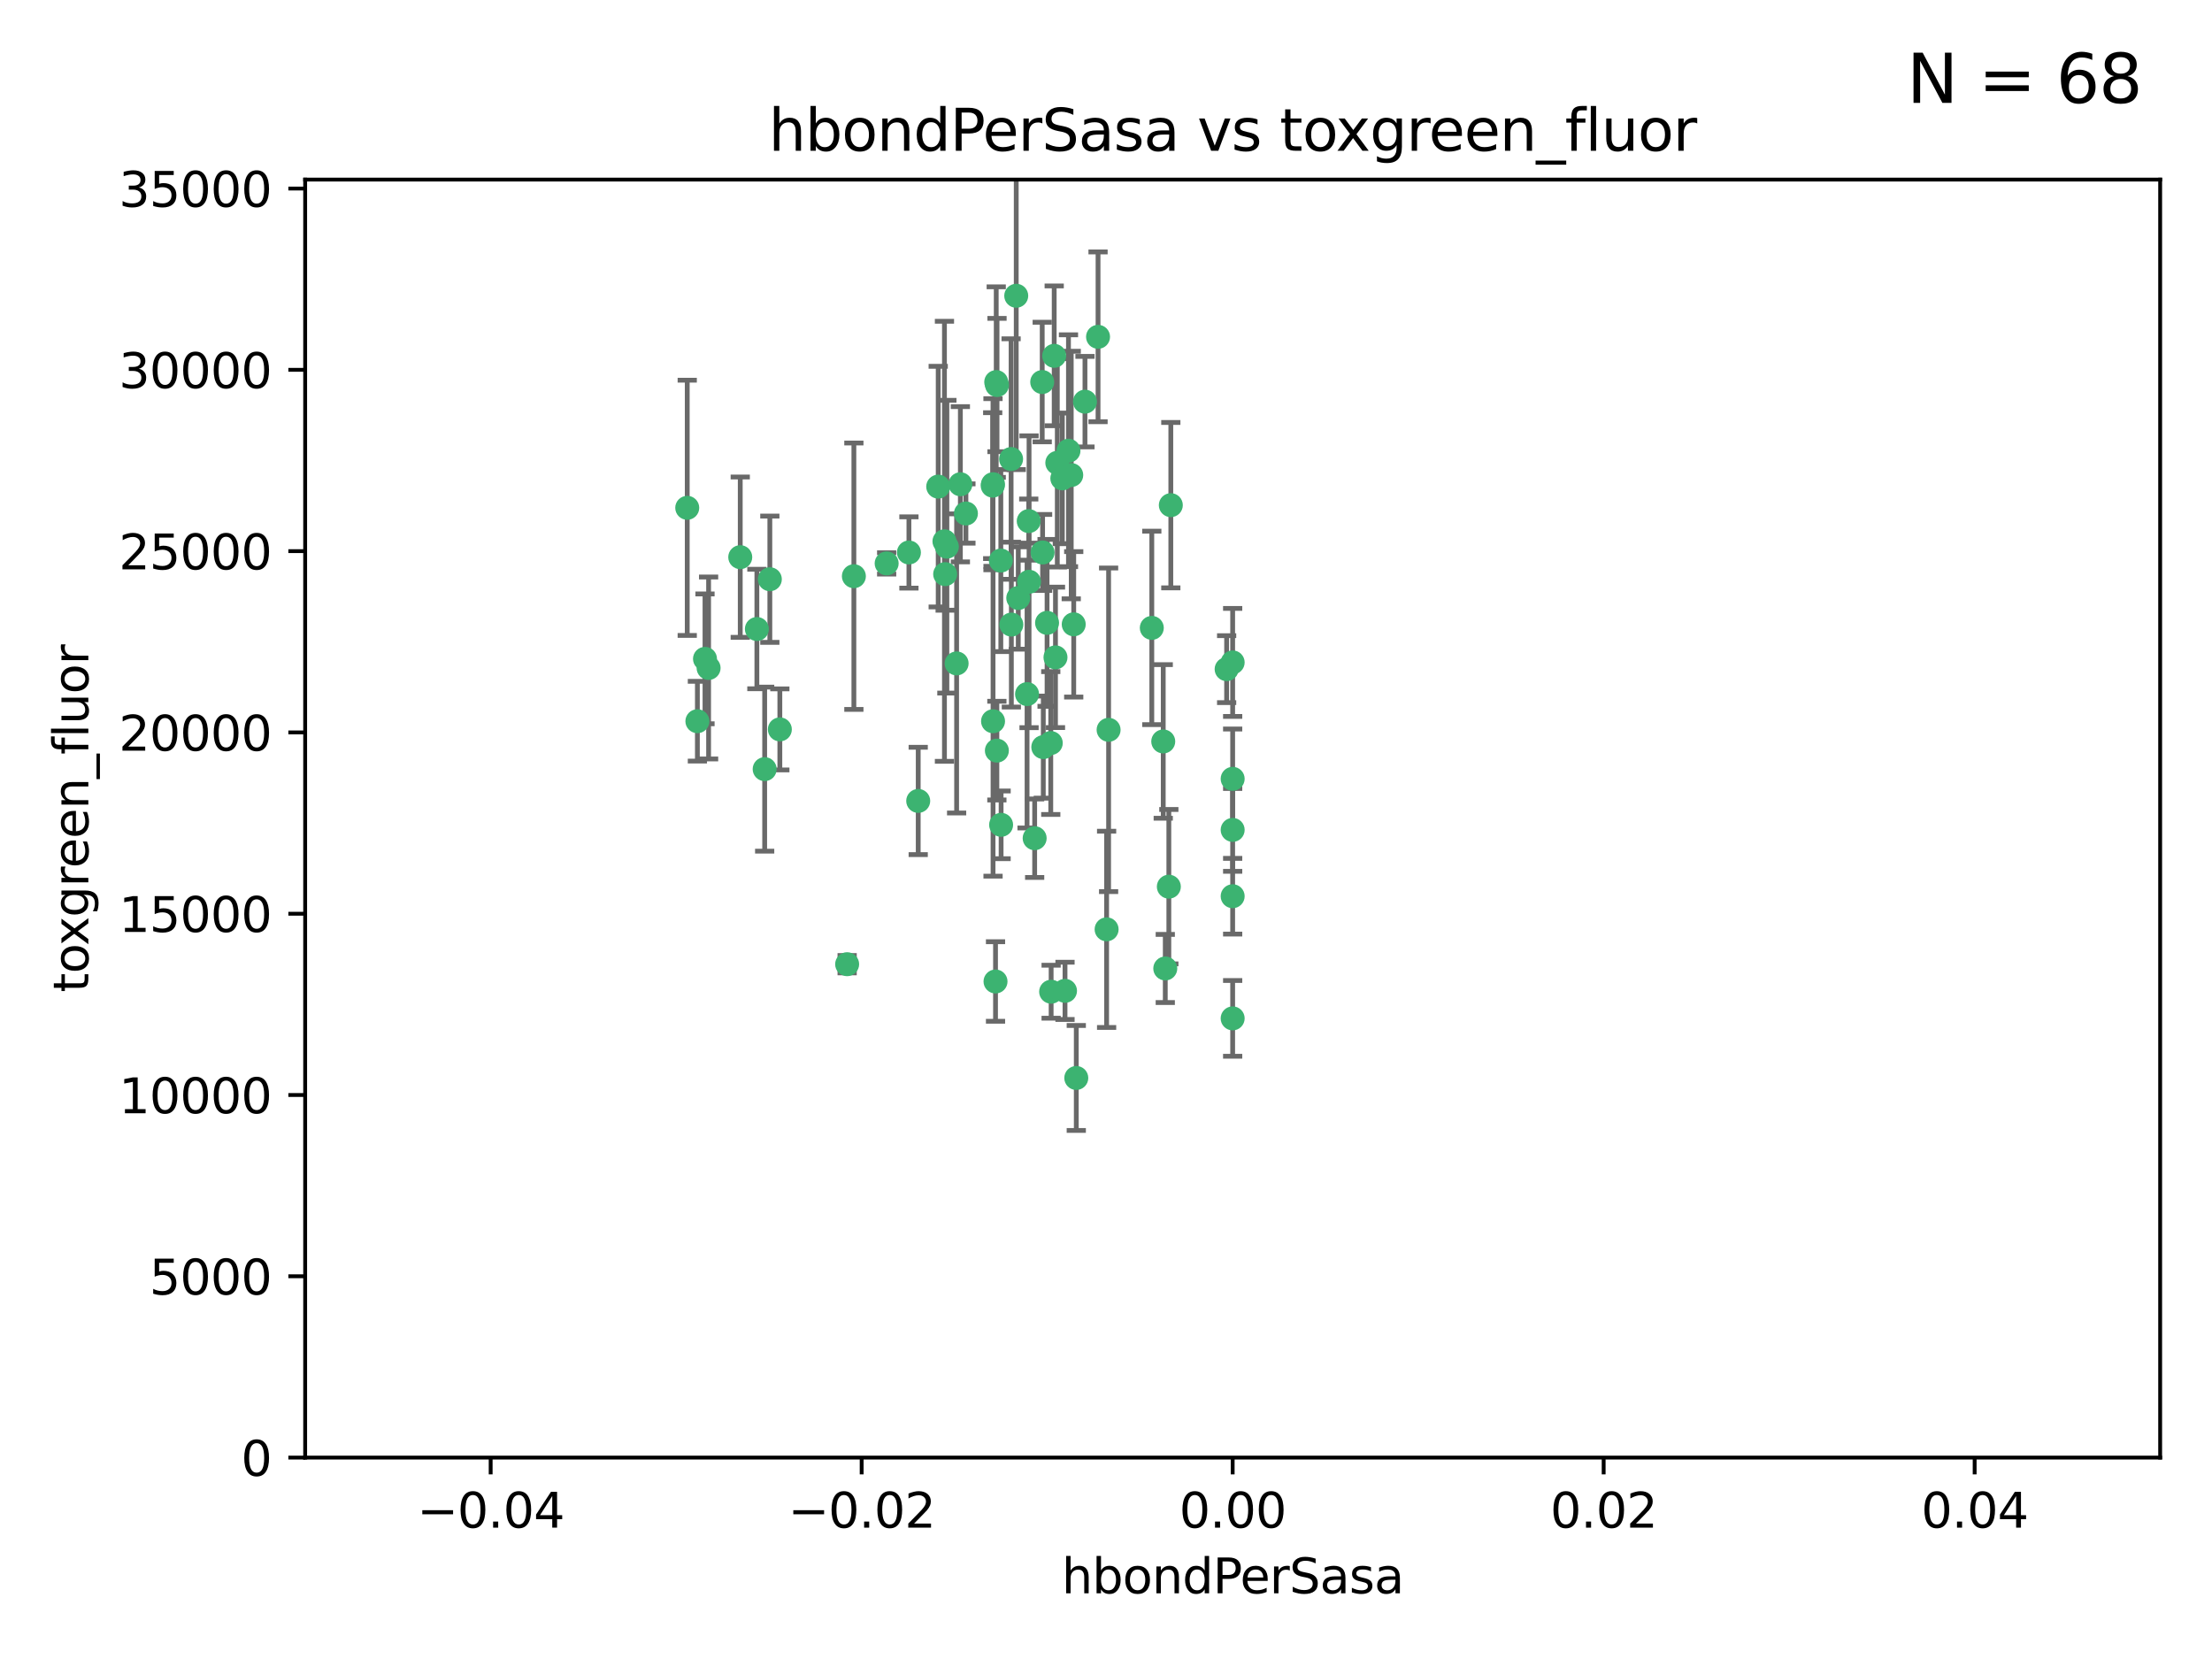 <?xml version="1.0" encoding="utf-8" standalone="no"?>
<!DOCTYPE svg PUBLIC "-//W3C//DTD SVG 1.1//EN"
  "http://www.w3.org/Graphics/SVG/1.1/DTD/svg11.dtd">
<svg xmlns:xlink="http://www.w3.org/1999/xlink" width="460.8pt" height="345.6pt" viewBox="0 0 460.8 345.6" xmlns="http://www.w3.org/2000/svg" version="1.1">
 <defs>
  <style type="text/css">*{stroke-linejoin: round; stroke-linecap: butt}</style>
 </defs>
 <g id="figure_1">
  <g id="patch_1">
   <path d="M 0 345.6 
L 460.8 345.6 
L 460.8 0 
L 0 0 
z
" style="fill: #ffffff"/>
  </g>
  <g id="axes_1">
   <g id="patch_2">
    <path d="M 63.571 303.64 
L 450 303.64 
L 450 37.411 
L 63.571 37.411 
z
" style="fill: #ffffff"/>
   </g>
   <g id="PathCollection_1">
    <defs>
     <path id="md870a852f2" d="M 0 1.118 
C 0.297 1.118 0.581 1 0.791 0.791 
C 1 0.581 1.118 0.297 1.118 0 
C 1.118 -0.297 1 -0.581 0.791 -0.791 
C 0.581 -1 0.297 -1.118 0 -1.118 
C -0.297 -1.118 -0.581 -1 -0.791 -0.791 
C -1 -0.581 -1.118 -0.297 -1.118 0 
C -1.118 0.297 -1 0.581 -0.791 0.791 
C -0.581 1 -0.297 1.118 0 1.118 
z
" style="stroke: #3cb371"/>
    </defs>
    <g clip-path="url(#p9fae9b2ac9)">
     <use xlink:href="#md870a852f2" x="207.532" y="79.593" style="fill: #3cb371; stroke: #3cb371"/>
     <use xlink:href="#md870a852f2" x="206.859" y="100.872" style="fill: #3cb371; stroke: #3cb371"/>
     <use xlink:href="#md870a852f2" x="218.97" y="206.592" style="fill: #3cb371; stroke: #3cb371"/>
     <use xlink:href="#md870a852f2" x="217.192" y="115.09" style="fill: #3cb371; stroke: #3cb371"/>
     <use xlink:href="#md870a852f2" x="159.294" y="160.224" style="fill: #3cb371; stroke: #3cb371"/>
     <use xlink:href="#md870a852f2" x="207.667" y="156.366" style="fill: #3cb371; stroke: #3cb371"/>
     <use xlink:href="#md870a852f2" x="207.697" y="80.209" style="fill: #3cb371; stroke: #3cb371"/>
     <use xlink:href="#md870a852f2" x="208.49" y="116.772" style="fill: #3cb371; stroke: #3cb371"/>
     <use xlink:href="#md870a852f2" x="189.345" y="115.091" style="fill: #3cb371; stroke: #3cb371"/>
     <use xlink:href="#md870a852f2" x="160.371" y="120.662" style="fill: #3cb371; stroke: #3cb371"/>
     <use xlink:href="#md870a852f2" x="162.456" y="151.945" style="fill: #3cb371; stroke: #3cb371"/>
     <use xlink:href="#md870a852f2" x="226.019" y="83.673" style="fill: #3cb371; stroke: #3cb371"/>
     <use xlink:href="#md870a852f2" x="200.062" y="100.88" style="fill: #3cb371; stroke: #3cb371"/>
     <use xlink:href="#md870a852f2" x="218.894" y="154.79" style="fill: #3cb371; stroke: #3cb371"/>
     <use xlink:href="#md870a852f2" x="195.447" y="101.372" style="fill: #3cb371; stroke: #3cb371"/>
     <use xlink:href="#md870a852f2" x="154.207" y="116.067" style="fill: #3cb371; stroke: #3cb371"/>
     <use xlink:href="#md870a852f2" x="196.747" y="112.761" style="fill: #3cb371; stroke: #3cb371"/>
     <use xlink:href="#md870a852f2" x="213.955" y="144.591" style="fill: #3cb371; stroke: #3cb371"/>
     <use xlink:href="#md870a852f2" x="219.609" y="74.129" style="fill: #3cb371; stroke: #3cb371"/>
     <use xlink:href="#md870a852f2" x="206.795" y="101.166" style="fill: #3cb371; stroke: #3cb371"/>
     <use xlink:href="#md870a852f2" x="214.371" y="121.191" style="fill: #3cb371; stroke: #3cb371"/>
     <use xlink:href="#md870a852f2" x="221.303" y="99.654" style="fill: #3cb371; stroke: #3cb371"/>
     <use xlink:href="#md870a852f2" x="211.7" y="61.614" style="fill: #3cb371; stroke: #3cb371"/>
     <use xlink:href="#md870a852f2" x="143.164" y="105.788" style="fill: #3cb371; stroke: #3cb371"/>
     <use xlink:href="#md870a852f2" x="220.256" y="96.415" style="fill: #3cb371; stroke: #3cb371"/>
     <use xlink:href="#md870a852f2" x="196.894" y="119.604" style="fill: #3cb371; stroke: #3cb371"/>
     <use xlink:href="#md870a852f2" x="157.671" y="131.033" style="fill: #3cb371; stroke: #3cb371"/>
     <use xlink:href="#md870a852f2" x="199.281" y="138.203" style="fill: #3cb371; stroke: #3cb371"/>
     <use xlink:href="#md870a852f2" x="228.743" y="70.169" style="fill: #3cb371; stroke: #3cb371"/>
     <use xlink:href="#md870a852f2" x="184.706" y="117.366" style="fill: #3cb371; stroke: #3cb371"/>
     <use xlink:href="#md870a852f2" x="210.683" y="130.114" style="fill: #3cb371; stroke: #3cb371"/>
     <use xlink:href="#md870a852f2" x="197.252" y="113.883" style="fill: #3cb371; stroke: #3cb371"/>
     <use xlink:href="#md870a852f2" x="210.63" y="95.624" style="fill: #3cb371; stroke: #3cb371"/>
     <use xlink:href="#md870a852f2" x="215.538" y="174.616" style="fill: #3cb371; stroke: #3cb371"/>
     <use xlink:href="#md870a852f2" x="177.878" y="120.034" style="fill: #3cb371; stroke: #3cb371"/>
     <use xlink:href="#md870a852f2" x="201.218" y="106.972" style="fill: #3cb371; stroke: #3cb371"/>
     <use xlink:href="#md870a852f2" x="219.876" y="136.942" style="fill: #3cb371; stroke: #3cb371"/>
     <use xlink:href="#md870a852f2" x="207.385" y="204.462" style="fill: #3cb371; stroke: #3cb371"/>
     <use xlink:href="#md870a852f2" x="217.112" y="79.585" style="fill: #3cb371; stroke: #3cb371"/>
     <use xlink:href="#md870a852f2" x="221.861" y="206.41" style="fill: #3cb371; stroke: #3cb371"/>
     <use xlink:href="#md870a852f2" x="222.583" y="93.895" style="fill: #3cb371; stroke: #3cb371"/>
     <use xlink:href="#md870a852f2" x="212.125" y="124.576" style="fill: #3cb371; stroke: #3cb371"/>
     <use xlink:href="#md870a852f2" x="223.158" y="98.96" style="fill: #3cb371; stroke: #3cb371"/>
     <use xlink:href="#md870a852f2" x="223.676" y="130.059" style="fill: #3cb371; stroke: #3cb371"/>
     <use xlink:href="#md870a852f2" x="214.306" y="108.552" style="fill: #3cb371; stroke: #3cb371"/>
     <use xlink:href="#md870a852f2" x="224.209" y="224.561" style="fill: #3cb371; stroke: #3cb371"/>
     <use xlink:href="#md870a852f2" x="217.337" y="155.635" style="fill: #3cb371; stroke: #3cb371"/>
     <use xlink:href="#md870a852f2" x="147.614" y="139.15" style="fill: #3cb371; stroke: #3cb371"/>
     <use xlink:href="#md870a852f2" x="191.281" y="166.847" style="fill: #3cb371; stroke: #3cb371"/>
     <use xlink:href="#md870a852f2" x="255.529" y="139.395" style="fill: #3cb371; stroke: #3cb371"/>
     <use xlink:href="#md870a852f2" x="230.527" y="193.597" style="fill: #3cb371; stroke: #3cb371"/>
     <use xlink:href="#md870a852f2" x="145.279" y="150.242" style="fill: #3cb371; stroke: #3cb371"/>
     <use xlink:href="#md870a852f2" x="146.863" y="137.251" style="fill: #3cb371; stroke: #3cb371"/>
     <use xlink:href="#md870a852f2" x="208.549" y="171.827" style="fill: #3cb371; stroke: #3cb371"/>
     <use xlink:href="#md870a852f2" x="206.869" y="150.246" style="fill: #3cb371; stroke: #3cb371"/>
     <use xlink:href="#md870a852f2" x="176.475" y="200.861" style="fill: #3cb371; stroke: #3cb371"/>
     <use xlink:href="#md870a852f2" x="243.491" y="184.712" style="fill: #3cb371; stroke: #3cb371"/>
     <use xlink:href="#md870a852f2" x="239.941" y="130.801" style="fill: #3cb371; stroke: #3cb371"/>
     <use xlink:href="#md870a852f2" x="230.942" y="152.035" style="fill: #3cb371; stroke: #3cb371"/>
     <use xlink:href="#md870a852f2" x="256.786" y="137.993" style="fill: #3cb371; stroke: #3cb371"/>
     <use xlink:href="#md870a852f2" x="256.786" y="212.147" style="fill: #3cb371; stroke: #3cb371"/>
     <use xlink:href="#md870a852f2" x="242.748" y="201.75" style="fill: #3cb371; stroke: #3cb371"/>
     <use xlink:href="#md870a852f2" x="256.786" y="186.7" style="fill: #3cb371; stroke: #3cb371"/>
     <use xlink:href="#md870a852f2" x="256.786" y="172.883" style="fill: #3cb371; stroke: #3cb371"/>
     <use xlink:href="#md870a852f2" x="218.124" y="129.752" style="fill: #3cb371; stroke: #3cb371"/>
     <use xlink:href="#md870a852f2" x="242.325" y="154.457" style="fill: #3cb371; stroke: #3cb371"/>
     <use xlink:href="#md870a852f2" x="243.903" y="105.234" style="fill: #3cb371; stroke: #3cb371"/>
     <use xlink:href="#md870a852f2" x="256.786" y="162.243" style="fill: #3cb371; stroke: #3cb371"/>
    </g>
   </g>
   <g id="matplotlib.axis_1">
    <g id="xtick_1">
     <g id="line2d_1">
      <defs>
       <path id="m38fc7ece41" d="M 0 0 
L 0 3.5 
" style="stroke: #000000; stroke-width: 0.8"/>
      </defs>
      <g>
       <use xlink:href="#m38fc7ece41" x="102.214" y="303.64" style="stroke: #000000; stroke-width: 0.8"/>
      </g>
     </g>
     <g id="text_1">
      <!-- −0.04 -->
      <g transform="translate(86.891 318.238)scale(0.1 -0.1)">
       <defs>
        <path id="DejaVuSans-2212" d="M 678 2272 
L 4684 2272 
L 4684 1741 
L 678 1741 
L 678 2272 
z
" transform="scale(0.016)"/>
        <path id="DejaVuSans-30" d="M 2034 4250 
Q 1547 4250 1301 3770 
Q 1056 3291 1056 2328 
Q 1056 1369 1301 889 
Q 1547 409 2034 409 
Q 2525 409 2770 889 
Q 3016 1369 3016 2328 
Q 3016 3291 2770 3770 
Q 2525 4250 2034 4250 
z
M 2034 4750 
Q 2819 4750 3233 4129 
Q 3647 3509 3647 2328 
Q 3647 1150 3233 529 
Q 2819 -91 2034 -91 
Q 1250 -91 836 529 
Q 422 1150 422 2328 
Q 422 3509 836 4129 
Q 1250 4750 2034 4750 
z
" transform="scale(0.016)"/>
        <path id="DejaVuSans-2e" d="M 684 794 
L 1344 794 
L 1344 0 
L 684 0 
L 684 794 
z
" transform="scale(0.016)"/>
        <path id="DejaVuSans-34" d="M 2419 4116 
L 825 1625 
L 2419 1625 
L 2419 4116 
z
M 2253 4666 
L 3047 4666 
L 3047 1625 
L 3713 1625 
L 3713 1100 
L 3047 1100 
L 3047 0 
L 2419 0 
L 2419 1100 
L 313 1100 
L 313 1709 
L 2253 4666 
z
" transform="scale(0.016)"/>
       </defs>
       <use xlink:href="#DejaVuSans-2212"/>
       <use xlink:href="#DejaVuSans-30" x="83.789"/>
       <use xlink:href="#DejaVuSans-2e" x="147.412"/>
       <use xlink:href="#DejaVuSans-30" x="179.199"/>
       <use xlink:href="#DejaVuSans-34" x="242.822"/>
      </g>
     </g>
    </g>
    <g id="xtick_2">
     <g id="line2d_2">
      <g>
       <use xlink:href="#m38fc7ece41" x="179.5" y="303.64" style="stroke: #000000; stroke-width: 0.8"/>
      </g>
     </g>
     <g id="text_2">
      <!-- −0.02 -->
      <g transform="translate(164.177 318.238)scale(0.1 -0.1)">
       <defs>
        <path id="DejaVuSans-32" d="M 1228 531 
L 3431 531 
L 3431 0 
L 469 0 
L 469 531 
Q 828 903 1448 1529 
Q 2069 2156 2228 2338 
Q 2531 2678 2651 2914 
Q 2772 3150 2772 3378 
Q 2772 3750 2511 3984 
Q 2250 4219 1831 4219 
Q 1534 4219 1204 4116 
Q 875 4013 500 3803 
L 500 4441 
Q 881 4594 1212 4672 
Q 1544 4750 1819 4750 
Q 2544 4750 2975 4387 
Q 3406 4025 3406 3419 
Q 3406 3131 3298 2873 
Q 3191 2616 2906 2266 
Q 2828 2175 2409 1742 
Q 1991 1309 1228 531 
z
" transform="scale(0.016)"/>
       </defs>
       <use xlink:href="#DejaVuSans-2212"/>
       <use xlink:href="#DejaVuSans-30" x="83.789"/>
       <use xlink:href="#DejaVuSans-2e" x="147.412"/>
       <use xlink:href="#DejaVuSans-30" x="179.199"/>
       <use xlink:href="#DejaVuSans-32" x="242.822"/>
      </g>
     </g>
    </g>
    <g id="xtick_3">
     <g id="line2d_3">
      <g>
       <use xlink:href="#m38fc7ece41" x="256.786" y="303.64" style="stroke: #000000; stroke-width: 0.8"/>
      </g>
     </g>
     <g id="text_3">
      <!-- 0.00 -->
      <g transform="translate(245.653 318.238)scale(0.1 -0.1)">
       <use xlink:href="#DejaVuSans-30"/>
       <use xlink:href="#DejaVuSans-2e" x="63.623"/>
       <use xlink:href="#DejaVuSans-30" x="95.41"/>
       <use xlink:href="#DejaVuSans-30" x="159.033"/>
      </g>
     </g>
    </g>
    <g id="xtick_4">
     <g id="line2d_4">
      <g>
       <use xlink:href="#m38fc7ece41" x="334.071" y="303.64" style="stroke: #000000; stroke-width: 0.8"/>
      </g>
     </g>
     <g id="text_4">
      <!-- 0.02 -->
      <g transform="translate(322.939 318.238)scale(0.1 -0.1)">
       <use xlink:href="#DejaVuSans-30"/>
       <use xlink:href="#DejaVuSans-2e" x="63.623"/>
       <use xlink:href="#DejaVuSans-30" x="95.41"/>
       <use xlink:href="#DejaVuSans-32" x="159.033"/>
      </g>
     </g>
    </g>
    <g id="xtick_5">
     <g id="line2d_5">
      <g>
       <use xlink:href="#m38fc7ece41" x="411.357" y="303.64" style="stroke: #000000; stroke-width: 0.8"/>
      </g>
     </g>
     <g id="text_5">
      <!-- 0.04 -->
      <g transform="translate(400.224 318.238)scale(0.1 -0.1)">
       <use xlink:href="#DejaVuSans-30"/>
       <use xlink:href="#DejaVuSans-2e" x="63.623"/>
       <use xlink:href="#DejaVuSans-30" x="95.41"/>
       <use xlink:href="#DejaVuSans-34" x="159.033"/>
      </g>
     </g>
    </g>
    <g id="text_6">
     <!-- hbondPerSasa -->
     <g transform="translate(221.168 331.917)scale(0.1 -0.1)">
      <defs>
       <path id="DejaVuSans-68" d="M 3513 2113 
L 3513 0 
L 2938 0 
L 2938 2094 
Q 2938 2591 2744 2837 
Q 2550 3084 2163 3084 
Q 1697 3084 1428 2787 
Q 1159 2491 1159 1978 
L 1159 0 
L 581 0 
L 581 4863 
L 1159 4863 
L 1159 2956 
Q 1366 3272 1645 3428 
Q 1925 3584 2291 3584 
Q 2894 3584 3203 3211 
Q 3513 2838 3513 2113 
z
" transform="scale(0.016)"/>
       <path id="DejaVuSans-62" d="M 3116 1747 
Q 3116 2381 2855 2742 
Q 2594 3103 2138 3103 
Q 1681 3103 1420 2742 
Q 1159 2381 1159 1747 
Q 1159 1113 1420 752 
Q 1681 391 2138 391 
Q 2594 391 2855 752 
Q 3116 1113 3116 1747 
z
M 1159 2969 
Q 1341 3281 1617 3432 
Q 1894 3584 2278 3584 
Q 2916 3584 3314 3078 
Q 3713 2572 3713 1747 
Q 3713 922 3314 415 
Q 2916 -91 2278 -91 
Q 1894 -91 1617 61 
Q 1341 213 1159 525 
L 1159 0 
L 581 0 
L 581 4863 
L 1159 4863 
L 1159 2969 
z
" transform="scale(0.016)"/>
       <path id="DejaVuSans-6f" d="M 1959 3097 
Q 1497 3097 1228 2736 
Q 959 2375 959 1747 
Q 959 1119 1226 758 
Q 1494 397 1959 397 
Q 2419 397 2687 759 
Q 2956 1122 2956 1747 
Q 2956 2369 2687 2733 
Q 2419 3097 1959 3097 
z
M 1959 3584 
Q 2709 3584 3137 3096 
Q 3566 2609 3566 1747 
Q 3566 888 3137 398 
Q 2709 -91 1959 -91 
Q 1206 -91 779 398 
Q 353 888 353 1747 
Q 353 2609 779 3096 
Q 1206 3584 1959 3584 
z
" transform="scale(0.016)"/>
       <path id="DejaVuSans-6e" d="M 3513 2113 
L 3513 0 
L 2938 0 
L 2938 2094 
Q 2938 2591 2744 2837 
Q 2550 3084 2163 3084 
Q 1697 3084 1428 2787 
Q 1159 2491 1159 1978 
L 1159 0 
L 581 0 
L 581 3500 
L 1159 3500 
L 1159 2956 
Q 1366 3272 1645 3428 
Q 1925 3584 2291 3584 
Q 2894 3584 3203 3211 
Q 3513 2838 3513 2113 
z
" transform="scale(0.016)"/>
       <path id="DejaVuSans-64" d="M 2906 2969 
L 2906 4863 
L 3481 4863 
L 3481 0 
L 2906 0 
L 2906 525 
Q 2725 213 2448 61 
Q 2172 -91 1784 -91 
Q 1150 -91 751 415 
Q 353 922 353 1747 
Q 353 2572 751 3078 
Q 1150 3584 1784 3584 
Q 2172 3584 2448 3432 
Q 2725 3281 2906 2969 
z
M 947 1747 
Q 947 1113 1208 752 
Q 1469 391 1925 391 
Q 2381 391 2643 752 
Q 2906 1113 2906 1747 
Q 2906 2381 2643 2742 
Q 2381 3103 1925 3103 
Q 1469 3103 1208 2742 
Q 947 2381 947 1747 
z
" transform="scale(0.016)"/>
       <path id="DejaVuSans-50" d="M 1259 4147 
L 1259 2394 
L 2053 2394 
Q 2494 2394 2734 2622 
Q 2975 2850 2975 3272 
Q 2975 3691 2734 3919 
Q 2494 4147 2053 4147 
L 1259 4147 
z
M 628 4666 
L 2053 4666 
Q 2838 4666 3239 4311 
Q 3641 3956 3641 3272 
Q 3641 2581 3239 2228 
Q 2838 1875 2053 1875 
L 1259 1875 
L 1259 0 
L 628 0 
L 628 4666 
z
" transform="scale(0.016)"/>
       <path id="DejaVuSans-65" d="M 3597 1894 
L 3597 1613 
L 953 1613 
Q 991 1019 1311 708 
Q 1631 397 2203 397 
Q 2534 397 2845 478 
Q 3156 559 3463 722 
L 3463 178 
Q 3153 47 2828 -22 
Q 2503 -91 2169 -91 
Q 1331 -91 842 396 
Q 353 884 353 1716 
Q 353 2575 817 3079 
Q 1281 3584 2069 3584 
Q 2775 3584 3186 3129 
Q 3597 2675 3597 1894 
z
M 3022 2063 
Q 3016 2534 2758 2815 
Q 2500 3097 2075 3097 
Q 1594 3097 1305 2825 
Q 1016 2553 972 2059 
L 3022 2063 
z
" transform="scale(0.016)"/>
       <path id="DejaVuSans-72" d="M 2631 2963 
Q 2534 3019 2420 3045 
Q 2306 3072 2169 3072 
Q 1681 3072 1420 2755 
Q 1159 2438 1159 1844 
L 1159 0 
L 581 0 
L 581 3500 
L 1159 3500 
L 1159 2956 
Q 1341 3275 1631 3429 
Q 1922 3584 2338 3584 
Q 2397 3584 2469 3576 
Q 2541 3569 2628 3553 
L 2631 2963 
z
" transform="scale(0.016)"/>
       <path id="DejaVuSans-53" d="M 3425 4513 
L 3425 3897 
Q 3066 4069 2747 4153 
Q 2428 4238 2131 4238 
Q 1616 4238 1336 4038 
Q 1056 3838 1056 3469 
Q 1056 3159 1242 3001 
Q 1428 2844 1947 2747 
L 2328 2669 
Q 3034 2534 3370 2195 
Q 3706 1856 3706 1288 
Q 3706 609 3251 259 
Q 2797 -91 1919 -91 
Q 1588 -91 1214 -16 
Q 841 59 441 206 
L 441 856 
Q 825 641 1194 531 
Q 1563 422 1919 422 
Q 2459 422 2753 634 
Q 3047 847 3047 1241 
Q 3047 1584 2836 1778 
Q 2625 1972 2144 2069 
L 1759 2144 
Q 1053 2284 737 2584 
Q 422 2884 422 3419 
Q 422 4038 858 4394 
Q 1294 4750 2059 4750 
Q 2388 4750 2728 4690 
Q 3069 4631 3425 4513 
z
" transform="scale(0.016)"/>
       <path id="DejaVuSans-61" d="M 2194 1759 
Q 1497 1759 1228 1600 
Q 959 1441 959 1056 
Q 959 750 1161 570 
Q 1363 391 1709 391 
Q 2188 391 2477 730 
Q 2766 1069 2766 1631 
L 2766 1759 
L 2194 1759 
z
M 3341 1997 
L 3341 0 
L 2766 0 
L 2766 531 
Q 2569 213 2275 61 
Q 1981 -91 1556 -91 
Q 1019 -91 701 211 
Q 384 513 384 1019 
Q 384 1609 779 1909 
Q 1175 2209 1959 2209 
L 2766 2209 
L 2766 2266 
Q 2766 2663 2505 2880 
Q 2244 3097 1772 3097 
Q 1472 3097 1187 3025 
Q 903 2953 641 2809 
L 641 3341 
Q 956 3463 1253 3523 
Q 1550 3584 1831 3584 
Q 2591 3584 2966 3190 
Q 3341 2797 3341 1997 
z
" transform="scale(0.016)"/>
       <path id="DejaVuSans-73" d="M 2834 3397 
L 2834 2853 
Q 2591 2978 2328 3040 
Q 2066 3103 1784 3103 
Q 1356 3103 1142 2972 
Q 928 2841 928 2578 
Q 928 2378 1081 2264 
Q 1234 2150 1697 2047 
L 1894 2003 
Q 2506 1872 2764 1633 
Q 3022 1394 3022 966 
Q 3022 478 2636 193 
Q 2250 -91 1575 -91 
Q 1294 -91 989 -36 
Q 684 19 347 128 
L 347 722 
Q 666 556 975 473 
Q 1284 391 1588 391 
Q 1994 391 2212 530 
Q 2431 669 2431 922 
Q 2431 1156 2273 1281 
Q 2116 1406 1581 1522 
L 1381 1569 
Q 847 1681 609 1914 
Q 372 2147 372 2553 
Q 372 3047 722 3315 
Q 1072 3584 1716 3584 
Q 2034 3584 2315 3537 
Q 2597 3491 2834 3397 
z
" transform="scale(0.016)"/>
      </defs>
      <use xlink:href="#DejaVuSans-68"/>
      <use xlink:href="#DejaVuSans-62" x="63.379"/>
      <use xlink:href="#DejaVuSans-6f" x="126.855"/>
      <use xlink:href="#DejaVuSans-6e" x="188.037"/>
      <use xlink:href="#DejaVuSans-64" x="251.416"/>
      <use xlink:href="#DejaVuSans-50" x="314.893"/>
      <use xlink:href="#DejaVuSans-65" x="371.57"/>
      <use xlink:href="#DejaVuSans-72" x="433.094"/>
      <use xlink:href="#DejaVuSans-53" x="474.207"/>
      <use xlink:href="#DejaVuSans-61" x="537.684"/>
      <use xlink:href="#DejaVuSans-73" x="598.963"/>
      <use xlink:href="#DejaVuSans-61" x="651.062"/>
     </g>
    </g>
   </g>
   <g id="matplotlib.axis_2">
    <g id="ytick_1">
     <g id="line2d_6">
      <defs>
       <path id="m290b6e7a44" d="M 0 0 
L -3.5 0 
" style="stroke: #000000; stroke-width: 0.8"/>
      </defs>
      <g>
       <use xlink:href="#m290b6e7a44" x="63.571" y="303.64" style="stroke: #000000; stroke-width: 0.8"/>
      </g>
     </g>
     <g id="text_7">
      <!-- 0 -->
      <g transform="translate(50.209 307.439)scale(0.1 -0.1)">
       <use xlink:href="#DejaVuSans-30"/>
      </g>
     </g>
    </g>
    <g id="ytick_2">
     <g id="line2d_7">
      <g>
       <use xlink:href="#m290b6e7a44" x="63.571" y="265.874" style="stroke: #000000; stroke-width: 0.8"/>
      </g>
     </g>
     <g id="text_8">
      <!-- 5000 -->
      <g transform="translate(31.121 269.673)scale(0.1 -0.1)">
       <defs>
        <path id="DejaVuSans-35" d="M 691 4666 
L 3169 4666 
L 3169 4134 
L 1269 4134 
L 1269 2991 
Q 1406 3038 1543 3061 
Q 1681 3084 1819 3084 
Q 2600 3084 3056 2656 
Q 3513 2228 3513 1497 
Q 3513 744 3044 326 
Q 2575 -91 1722 -91 
Q 1428 -91 1123 -41 
Q 819 9 494 109 
L 494 744 
Q 775 591 1075 516 
Q 1375 441 1709 441 
Q 2250 441 2565 725 
Q 2881 1009 2881 1497 
Q 2881 1984 2565 2268 
Q 2250 2553 1709 2553 
Q 1456 2553 1204 2497 
Q 953 2441 691 2322 
L 691 4666 
z
" transform="scale(0.016)"/>
       </defs>
       <use xlink:href="#DejaVuSans-35"/>
       <use xlink:href="#DejaVuSans-30" x="63.623"/>
       <use xlink:href="#DejaVuSans-30" x="127.246"/>
       <use xlink:href="#DejaVuSans-30" x="190.869"/>
      </g>
     </g>
    </g>
    <g id="ytick_3">
     <g id="line2d_8">
      <g>
       <use xlink:href="#m290b6e7a44" x="63.571" y="228.108" style="stroke: #000000; stroke-width: 0.8"/>
      </g>
     </g>
     <g id="text_9">
      <!-- 10000 -->
      <g transform="translate(24.759 231.907)scale(0.1 -0.1)">
       <defs>
        <path id="DejaVuSans-31" d="M 794 531 
L 1825 531 
L 1825 4091 
L 703 3866 
L 703 4441 
L 1819 4666 
L 2450 4666 
L 2450 531 
L 3481 531 
L 3481 0 
L 794 0 
L 794 531 
z
" transform="scale(0.016)"/>
       </defs>
       <use xlink:href="#DejaVuSans-31"/>
       <use xlink:href="#DejaVuSans-30" x="63.623"/>
       <use xlink:href="#DejaVuSans-30" x="127.246"/>
       <use xlink:href="#DejaVuSans-30" x="190.869"/>
       <use xlink:href="#DejaVuSans-30" x="254.492"/>
      </g>
     </g>
    </g>
    <g id="ytick_4">
     <g id="line2d_9">
      <g>
       <use xlink:href="#m290b6e7a44" x="63.571" y="190.342" style="stroke: #000000; stroke-width: 0.8"/>
      </g>
     </g>
     <g id="text_10">
      <!-- 15000 -->
      <g transform="translate(24.759 194.141)scale(0.1 -0.1)">
       <use xlink:href="#DejaVuSans-31"/>
       <use xlink:href="#DejaVuSans-35" x="63.623"/>
       <use xlink:href="#DejaVuSans-30" x="127.246"/>
       <use xlink:href="#DejaVuSans-30" x="190.869"/>
       <use xlink:href="#DejaVuSans-30" x="254.492"/>
      </g>
     </g>
    </g>
    <g id="ytick_5">
     <g id="line2d_10">
      <g>
       <use xlink:href="#m290b6e7a44" x="63.571" y="152.576" style="stroke: #000000; stroke-width: 0.8"/>
      </g>
     </g>
     <g id="text_11">
      <!-- 20000 -->
      <g transform="translate(24.759 156.375)scale(0.1 -0.1)">
       <use xlink:href="#DejaVuSans-32"/>
       <use xlink:href="#DejaVuSans-30" x="63.623"/>
       <use xlink:href="#DejaVuSans-30" x="127.246"/>
       <use xlink:href="#DejaVuSans-30" x="190.869"/>
       <use xlink:href="#DejaVuSans-30" x="254.492"/>
      </g>
     </g>
    </g>
    <g id="ytick_6">
     <g id="line2d_11">
      <g>
       <use xlink:href="#m290b6e7a44" x="63.571" y="114.81" style="stroke: #000000; stroke-width: 0.8"/>
      </g>
     </g>
     <g id="text_12">
      <!-- 25000 -->
      <g transform="translate(24.759 118.609)scale(0.1 -0.1)">
       <use xlink:href="#DejaVuSans-32"/>
       <use xlink:href="#DejaVuSans-35" x="63.623"/>
       <use xlink:href="#DejaVuSans-30" x="127.246"/>
       <use xlink:href="#DejaVuSans-30" x="190.869"/>
       <use xlink:href="#DejaVuSans-30" x="254.492"/>
      </g>
     </g>
    </g>
    <g id="ytick_7">
     <g id="line2d_12">
      <g>
       <use xlink:href="#m290b6e7a44" x="63.571" y="77.044" style="stroke: #000000; stroke-width: 0.8"/>
      </g>
     </g>
     <g id="text_13">
      <!-- 30000 -->
      <g transform="translate(24.759 80.844)scale(0.1 -0.1)">
       <defs>
        <path id="DejaVuSans-33" d="M 2597 2516 
Q 3050 2419 3304 2112 
Q 3559 1806 3559 1356 
Q 3559 666 3084 287 
Q 2609 -91 1734 -91 
Q 1441 -91 1130 -33 
Q 819 25 488 141 
L 488 750 
Q 750 597 1062 519 
Q 1375 441 1716 441 
Q 2309 441 2620 675 
Q 2931 909 2931 1356 
Q 2931 1769 2642 2001 
Q 2353 2234 1838 2234 
L 1294 2234 
L 1294 2753 
L 1863 2753 
Q 2328 2753 2575 2939 
Q 2822 3125 2822 3475 
Q 2822 3834 2567 4026 
Q 2313 4219 1838 4219 
Q 1578 4219 1281 4162 
Q 984 4106 628 3988 
L 628 4550 
Q 988 4650 1302 4700 
Q 1616 4750 1894 4750 
Q 2613 4750 3031 4423 
Q 3450 4097 3450 3541 
Q 3450 3153 3228 2886 
Q 3006 2619 2597 2516 
z
" transform="scale(0.016)"/>
       </defs>
       <use xlink:href="#DejaVuSans-33"/>
       <use xlink:href="#DejaVuSans-30" x="63.623"/>
       <use xlink:href="#DejaVuSans-30" x="127.246"/>
       <use xlink:href="#DejaVuSans-30" x="190.869"/>
       <use xlink:href="#DejaVuSans-30" x="254.492"/>
      </g>
     </g>
    </g>
    <g id="ytick_8">
     <g id="line2d_13">
      <g>
       <use xlink:href="#m290b6e7a44" x="63.571" y="39.278" style="stroke: #000000; stroke-width: 0.8"/>
      </g>
     </g>
     <g id="text_14">
      <!-- 35000 -->
      <g transform="translate(24.759 43.078)scale(0.1 -0.1)">
       <use xlink:href="#DejaVuSans-33"/>
       <use xlink:href="#DejaVuSans-35" x="63.623"/>
       <use xlink:href="#DejaVuSans-30" x="127.246"/>
       <use xlink:href="#DejaVuSans-30" x="190.869"/>
       <use xlink:href="#DejaVuSans-30" x="254.492"/>
      </g>
     </g>
    </g>
    <g id="text_15">
     <!-- toxgreen_fluor -->
     <g transform="translate(18.401 206.72)rotate(-90)scale(0.1 -0.1)">
      <defs>
       <path id="DejaVuSans-74" d="M 1172 4494 
L 1172 3500 
L 2356 3500 
L 2356 3053 
L 1172 3053 
L 1172 1153 
Q 1172 725 1289 603 
Q 1406 481 1766 481 
L 2356 481 
L 2356 0 
L 1766 0 
Q 1100 0 847 248 
Q 594 497 594 1153 
L 594 3053 
L 172 3053 
L 172 3500 
L 594 3500 
L 594 4494 
L 1172 4494 
z
" transform="scale(0.016)"/>
       <path id="DejaVuSans-78" d="M 3513 3500 
L 2247 1797 
L 3578 0 
L 2900 0 
L 1881 1375 
L 863 0 
L 184 0 
L 1544 1831 
L 300 3500 
L 978 3500 
L 1906 2253 
L 2834 3500 
L 3513 3500 
z
" transform="scale(0.016)"/>
       <path id="DejaVuSans-67" d="M 2906 1791 
Q 2906 2416 2648 2759 
Q 2391 3103 1925 3103 
Q 1463 3103 1205 2759 
Q 947 2416 947 1791 
Q 947 1169 1205 825 
Q 1463 481 1925 481 
Q 2391 481 2648 825 
Q 2906 1169 2906 1791 
z
M 3481 434 
Q 3481 -459 3084 -895 
Q 2688 -1331 1869 -1331 
Q 1566 -1331 1297 -1286 
Q 1028 -1241 775 -1147 
L 775 -588 
Q 1028 -725 1275 -790 
Q 1522 -856 1778 -856 
Q 2344 -856 2625 -561 
Q 2906 -266 2906 331 
L 2906 616 
Q 2728 306 2450 153 
Q 2172 0 1784 0 
Q 1141 0 747 490 
Q 353 981 353 1791 
Q 353 2603 747 3093 
Q 1141 3584 1784 3584 
Q 2172 3584 2450 3431 
Q 2728 3278 2906 2969 
L 2906 3500 
L 3481 3500 
L 3481 434 
z
" transform="scale(0.016)"/>
       <path id="DejaVuSans-5f" d="M 3263 -1063 
L 3263 -1509 
L -63 -1509 
L -63 -1063 
L 3263 -1063 
z
" transform="scale(0.016)"/>
       <path id="DejaVuSans-66" d="M 2375 4863 
L 2375 4384 
L 1825 4384 
Q 1516 4384 1395 4259 
Q 1275 4134 1275 3809 
L 1275 3500 
L 2222 3500 
L 2222 3053 
L 1275 3053 
L 1275 0 
L 697 0 
L 697 3053 
L 147 3053 
L 147 3500 
L 697 3500 
L 697 3744 
Q 697 4328 969 4595 
Q 1241 4863 1831 4863 
L 2375 4863 
z
" transform="scale(0.016)"/>
       <path id="DejaVuSans-6c" d="M 603 4863 
L 1178 4863 
L 1178 0 
L 603 0 
L 603 4863 
z
" transform="scale(0.016)"/>
       <path id="DejaVuSans-75" d="M 544 1381 
L 544 3500 
L 1119 3500 
L 1119 1403 
Q 1119 906 1312 657 
Q 1506 409 1894 409 
Q 2359 409 2629 706 
Q 2900 1003 2900 1516 
L 2900 3500 
L 3475 3500 
L 3475 0 
L 2900 0 
L 2900 538 
Q 2691 219 2414 64 
Q 2138 -91 1772 -91 
Q 1169 -91 856 284 
Q 544 659 544 1381 
z
M 1991 3584 
L 1991 3584 
z
" transform="scale(0.016)"/>
      </defs>
      <use xlink:href="#DejaVuSans-74"/>
      <use xlink:href="#DejaVuSans-6f" x="39.209"/>
      <use xlink:href="#DejaVuSans-78" x="97.266"/>
      <use xlink:href="#DejaVuSans-67" x="156.445"/>
      <use xlink:href="#DejaVuSans-72" x="219.922"/>
      <use xlink:href="#DejaVuSans-65" x="258.785"/>
      <use xlink:href="#DejaVuSans-65" x="320.309"/>
      <use xlink:href="#DejaVuSans-6e" x="381.832"/>
      <use xlink:href="#DejaVuSans-5f" x="445.211"/>
      <use xlink:href="#DejaVuSans-66" x="495.211"/>
      <use xlink:href="#DejaVuSans-6c" x="530.416"/>
      <use xlink:href="#DejaVuSans-75" x="558.199"/>
      <use xlink:href="#DejaVuSans-6f" x="621.578"/>
      <use xlink:href="#DejaVuSans-72" x="682.76"/>
     </g>
    </g>
   </g>
   <g id="LineCollection_1">
    <path d="M 207.532 99.437 
L 207.532 59.75 
" clip-path="url(#p9fae9b2ac9)" style="fill: none; stroke: #696969"/>
    <path d="M 206.859 118.692 
L 206.859 83.052 
" clip-path="url(#p9fae9b2ac9)" style="fill: none; stroke: #696969"/>
    <path d="M 218.97 212.112 
L 218.97 201.073 
" clip-path="url(#p9fae9b2ac9)" style="fill: none; stroke: #696969"/>
    <path d="M 217.192 123.008 
L 217.192 107.171 
" clip-path="url(#p9fae9b2ac9)" style="fill: none; stroke: #696969"/>
    <path d="M 159.294 177.314 
L 159.294 143.135 
" clip-path="url(#p9fae9b2ac9)" style="fill: none; stroke: #696969"/>
    <path d="M 207.667 166.65 
L 207.667 146.083 
" clip-path="url(#p9fae9b2ac9)" style="fill: none; stroke: #696969"/>
    <path d="M 207.697 94.094 
L 207.697 66.324 
" clip-path="url(#p9fae9b2ac9)" style="fill: none; stroke: #696969"/>
    <path d="M 208.49 135.741 
L 208.49 97.804 
" clip-path="url(#p9fae9b2ac9)" style="fill: none; stroke: #696969"/>
    <path d="M 189.345 122.516 
L 189.345 107.666 
" clip-path="url(#p9fae9b2ac9)" style="fill: none; stroke: #696969"/>
    <path d="M 160.371 133.818 
L 160.371 107.506 
" clip-path="url(#p9fae9b2ac9)" style="fill: none; stroke: #696969"/>
    <path d="M 162.456 160.385 
L 162.456 143.505 
" clip-path="url(#p9fae9b2ac9)" style="fill: none; stroke: #696969"/>
    <path d="M 226.019 93.1 
L 226.019 74.246 
" clip-path="url(#p9fae9b2ac9)" style="fill: none; stroke: #696969"/>
    <path d="M 200.062 117.048 
L 200.062 84.711 
" clip-path="url(#p9fae9b2ac9)" style="fill: none; stroke: #696969"/>
    <path d="M 218.894 169.67 
L 218.894 139.91 
" clip-path="url(#p9fae9b2ac9)" style="fill: none; stroke: #696969"/>
    <path d="M 195.447 126.436 
L 195.447 76.309 
" clip-path="url(#p9fae9b2ac9)" style="fill: none; stroke: #696969"/>
    <path d="M 154.207 132.771 
L 154.207 99.364 
" clip-path="url(#p9fae9b2ac9)" style="fill: none; stroke: #696969"/>
    <path d="M 196.747 158.597 
L 196.747 66.926 
" clip-path="url(#p9fae9b2ac9)" style="fill: none; stroke: #696969"/>
    <path d="M 213.955 172.484 
L 213.955 116.697 
" clip-path="url(#p9fae9b2ac9)" style="fill: none; stroke: #696969"/>
    <path d="M 219.609 88.692 
L 219.609 59.566 
" clip-path="url(#p9fae9b2ac9)" style="fill: none; stroke: #696969"/>
    <path d="M 206.795 116.358 
L 206.795 85.973 
" clip-path="url(#p9fae9b2ac9)" style="fill: none; stroke: #696969"/>
    <path d="M 214.371 151.584 
L 214.371 90.798 
" clip-path="url(#p9fae9b2ac9)" style="fill: none; stroke: #696969"/>
    <path d="M 221.303 113.257 
L 221.303 86.051 
" clip-path="url(#p9fae9b2ac9)" style="fill: none; stroke: #696969"/>
    <path d="M 211.7 97.825 
L 211.7 25.402 
" clip-path="url(#p9fae9b2ac9)" style="fill: none; stroke: #696969"/>
    <path d="M 143.164 132.373 
L 143.164 79.202 
" clip-path="url(#p9fae9b2ac9)" style="fill: none; stroke: #696969"/>
    <path d="M 220.256 118.115 
L 220.256 74.714 
" clip-path="url(#p9fae9b2ac9)" style="fill: none; stroke: #696969"/>
    <path d="M 196.894 127.118 
L 196.894 112.09 
" clip-path="url(#p9fae9b2ac9)" style="fill: none; stroke: #696969"/>
    <path d="M 157.671 143.479 
L 157.671 118.586 
" clip-path="url(#p9fae9b2ac9)" style="fill: none; stroke: #696969"/>
    <path d="M 199.281 169.362 
L 199.281 107.043 
" clip-path="url(#p9fae9b2ac9)" style="fill: none; stroke: #696969"/>
    <path d="M 228.743 87.855 
L 228.743 52.483 
" clip-path="url(#p9fae9b2ac9)" style="fill: none; stroke: #696969"/>
    <path d="M 184.706 119.591 
L 184.706 115.141 
" clip-path="url(#p9fae9b2ac9)" style="fill: none; stroke: #696969"/>
    <path d="M 210.683 147.286 
L 210.683 112.943 
" clip-path="url(#p9fae9b2ac9)" style="fill: none; stroke: #696969"/>
    <path d="M 197.252 144.378 
L 197.252 83.389 
" clip-path="url(#p9fae9b2ac9)" style="fill: none; stroke: #696969"/>
    <path d="M 210.63 120.671 
L 210.63 70.577 
" clip-path="url(#p9fae9b2ac9)" style="fill: none; stroke: #696969"/>
    <path d="M 215.538 182.79 
L 215.538 166.441 
" clip-path="url(#p9fae9b2ac9)" style="fill: none; stroke: #696969"/>
    <path d="M 177.878 147.781 
L 177.878 92.287 
" clip-path="url(#p9fae9b2ac9)" style="fill: none; stroke: #696969"/>
    <path d="M 201.218 113.147 
L 201.218 100.797 
" clip-path="url(#p9fae9b2ac9)" style="fill: none; stroke: #696969"/>
    <path d="M 219.876 151.57 
L 219.876 122.315 
" clip-path="url(#p9fae9b2ac9)" style="fill: none; stroke: #696969"/>
    <path d="M 207.385 212.746 
L 207.385 196.178 
" clip-path="url(#p9fae9b2ac9)" style="fill: none; stroke: #696969"/>
    <path d="M 217.112 92.04 
L 217.112 67.13 
" clip-path="url(#p9fae9b2ac9)" style="fill: none; stroke: #696969"/>
    <path d="M 221.861 212.375 
L 221.861 200.445 
" clip-path="url(#p9fae9b2ac9)" style="fill: none; stroke: #696969"/>
    <path d="M 222.583 118.044 
L 222.583 69.747 
" clip-path="url(#p9fae9b2ac9)" style="fill: none; stroke: #696969"/>
    <path d="M 212.125 135.235 
L 212.125 113.917 
" clip-path="url(#p9fae9b2ac9)" style="fill: none; stroke: #696969"/>
    <path d="M 223.158 124.744 
L 223.158 73.175 
" clip-path="url(#p9fae9b2ac9)" style="fill: none; stroke: #696969"/>
    <path d="M 223.676 145.209 
L 223.676 114.909 
" clip-path="url(#p9fae9b2ac9)" style="fill: none; stroke: #696969"/>
    <path d="M 214.306 113.148 
L 214.306 103.957 
" clip-path="url(#p9fae9b2ac9)" style="fill: none; stroke: #696969"/>
    <path d="M 224.209 235.496 
L 224.209 213.627 
" clip-path="url(#p9fae9b2ac9)" style="fill: none; stroke: #696969"/>
    <path d="M 217.337 166.268 
L 217.337 145.002 
" clip-path="url(#p9fae9b2ac9)" style="fill: none; stroke: #696969"/>
    <path d="M 147.614 158.1 
L 147.614 120.201 
" clip-path="url(#p9fae9b2ac9)" style="fill: none; stroke: #696969"/>
    <path d="M 191.281 178.027 
L 191.281 155.668 
" clip-path="url(#p9fae9b2ac9)" style="fill: none; stroke: #696969"/>
    <path d="M 255.529 146.369 
L 255.529 132.42 
" clip-path="url(#p9fae9b2ac9)" style="fill: none; stroke: #696969"/>
    <path d="M 230.527 214.035 
L 230.527 173.16 
" clip-path="url(#p9fae9b2ac9)" style="fill: none; stroke: #696969"/>
    <path d="M 145.279 158.549 
L 145.279 141.935 
" clip-path="url(#p9fae9b2ac9)" style="fill: none; stroke: #696969"/>
    <path d="M 146.863 150.773 
L 146.863 123.729 
" clip-path="url(#p9fae9b2ac9)" style="fill: none; stroke: #696969"/>
    <path d="M 208.549 178.879 
L 208.549 164.775 
" clip-path="url(#p9fae9b2ac9)" style="fill: none; stroke: #696969"/>
    <path d="M 206.869 182.519 
L 206.869 117.972 
" clip-path="url(#p9fae9b2ac9)" style="fill: none; stroke: #696969"/>
    <path d="M 176.475 202.673 
L 176.475 199.049 
" clip-path="url(#p9fae9b2ac9)" style="fill: none; stroke: #696969"/>
    <path d="M 243.491 200.794 
L 243.491 168.63 
" clip-path="url(#p9fae9b2ac9)" style="fill: none; stroke: #696969"/>
    <path d="M 239.941 150.951 
L 239.941 110.652 
" clip-path="url(#p9fae9b2ac9)" style="fill: none; stroke: #696969"/>
    <path d="M 230.942 185.743 
L 230.942 118.327 
" clip-path="url(#p9fae9b2ac9)" style="fill: none; stroke: #696969"/>
    <path d="M 256.786 149.246 
L 256.786 126.741 
" clip-path="url(#p9fae9b2ac9)" style="fill: none; stroke: #696969"/>
    <path d="M 256.786 220.035 
L 256.786 204.259 
" clip-path="url(#p9fae9b2ac9)" style="fill: none; stroke: #696969"/>
    <path d="M 242.748 208.846 
L 242.748 194.653 
" clip-path="url(#p9fae9b2ac9)" style="fill: none; stroke: #696969"/>
    <path d="M 256.786 194.587 
L 256.786 178.814 
" clip-path="url(#p9fae9b2ac9)" style="fill: none; stroke: #696969"/>
    <path d="M 256.786 181.512 
L 256.786 164.255 
" clip-path="url(#p9fae9b2ac9)" style="fill: none; stroke: #696969"/>
    <path d="M 218.124 147.136 
L 218.124 112.367 
" clip-path="url(#p9fae9b2ac9)" style="fill: none; stroke: #696969"/>
    <path d="M 242.325 170.456 
L 242.325 138.458 
" clip-path="url(#p9fae9b2ac9)" style="fill: none; stroke: #696969"/>
    <path d="M 243.903 122.461 
L 243.903 88.007 
" clip-path="url(#p9fae9b2ac9)" style="fill: none; stroke: #696969"/>
    <path d="M 256.786 172.618 
L 256.786 151.867 
" clip-path="url(#p9fae9b2ac9)" style="fill: none; stroke: #696969"/>
   </g>
   <g id="line2d_14">
    <defs>
     <path id="m7cdae6a5c2" d="M 2 0 
L -2 -0 
" style="stroke: #696969"/>
    </defs>
    <g clip-path="url(#p9fae9b2ac9)">
     <use xlink:href="#m7cdae6a5c2" x="207.532" y="99.437" style="fill: #696969; stroke: #696969"/>
     <use xlink:href="#m7cdae6a5c2" x="206.859" y="118.692" style="fill: #696969; stroke: #696969"/>
     <use xlink:href="#m7cdae6a5c2" x="218.97" y="212.112" style="fill: #696969; stroke: #696969"/>
     <use xlink:href="#m7cdae6a5c2" x="217.192" y="123.008" style="fill: #696969; stroke: #696969"/>
     <use xlink:href="#m7cdae6a5c2" x="159.294" y="177.314" style="fill: #696969; stroke: #696969"/>
     <use xlink:href="#m7cdae6a5c2" x="207.667" y="166.65" style="fill: #696969; stroke: #696969"/>
     <use xlink:href="#m7cdae6a5c2" x="207.697" y="94.094" style="fill: #696969; stroke: #696969"/>
     <use xlink:href="#m7cdae6a5c2" x="208.49" y="135.741" style="fill: #696969; stroke: #696969"/>
     <use xlink:href="#m7cdae6a5c2" x="189.345" y="122.516" style="fill: #696969; stroke: #696969"/>
     <use xlink:href="#m7cdae6a5c2" x="160.371" y="133.818" style="fill: #696969; stroke: #696969"/>
     <use xlink:href="#m7cdae6a5c2" x="162.456" y="160.385" style="fill: #696969; stroke: #696969"/>
     <use xlink:href="#m7cdae6a5c2" x="226.019" y="93.1" style="fill: #696969; stroke: #696969"/>
     <use xlink:href="#m7cdae6a5c2" x="200.062" y="117.048" style="fill: #696969; stroke: #696969"/>
     <use xlink:href="#m7cdae6a5c2" x="218.894" y="169.67" style="fill: #696969; stroke: #696969"/>
     <use xlink:href="#m7cdae6a5c2" x="195.447" y="126.436" style="fill: #696969; stroke: #696969"/>
     <use xlink:href="#m7cdae6a5c2" x="154.207" y="132.771" style="fill: #696969; stroke: #696969"/>
     <use xlink:href="#m7cdae6a5c2" x="196.747" y="158.597" style="fill: #696969; stroke: #696969"/>
     <use xlink:href="#m7cdae6a5c2" x="213.955" y="172.484" style="fill: #696969; stroke: #696969"/>
     <use xlink:href="#m7cdae6a5c2" x="219.609" y="88.692" style="fill: #696969; stroke: #696969"/>
     <use xlink:href="#m7cdae6a5c2" x="206.795" y="116.358" style="fill: #696969; stroke: #696969"/>
     <use xlink:href="#m7cdae6a5c2" x="214.371" y="151.584" style="fill: #696969; stroke: #696969"/>
     <use xlink:href="#m7cdae6a5c2" x="221.303" y="113.257" style="fill: #696969; stroke: #696969"/>
     <use xlink:href="#m7cdae6a5c2" x="211.7" y="97.825" style="fill: #696969; stroke: #696969"/>
     <use xlink:href="#m7cdae6a5c2" x="143.164" y="132.373" style="fill: #696969; stroke: #696969"/>
     <use xlink:href="#m7cdae6a5c2" x="220.256" y="118.115" style="fill: #696969; stroke: #696969"/>
     <use xlink:href="#m7cdae6a5c2" x="196.894" y="127.118" style="fill: #696969; stroke: #696969"/>
     <use xlink:href="#m7cdae6a5c2" x="157.671" y="143.479" style="fill: #696969; stroke: #696969"/>
     <use xlink:href="#m7cdae6a5c2" x="199.281" y="169.362" style="fill: #696969; stroke: #696969"/>
     <use xlink:href="#m7cdae6a5c2" x="228.743" y="87.855" style="fill: #696969; stroke: #696969"/>
     <use xlink:href="#m7cdae6a5c2" x="184.706" y="119.591" style="fill: #696969; stroke: #696969"/>
     <use xlink:href="#m7cdae6a5c2" x="210.683" y="147.286" style="fill: #696969; stroke: #696969"/>
     <use xlink:href="#m7cdae6a5c2" x="197.252" y="144.378" style="fill: #696969; stroke: #696969"/>
     <use xlink:href="#m7cdae6a5c2" x="210.63" y="120.671" style="fill: #696969; stroke: #696969"/>
     <use xlink:href="#m7cdae6a5c2" x="215.538" y="182.79" style="fill: #696969; stroke: #696969"/>
     <use xlink:href="#m7cdae6a5c2" x="177.878" y="147.781" style="fill: #696969; stroke: #696969"/>
     <use xlink:href="#m7cdae6a5c2" x="201.218" y="113.147" style="fill: #696969; stroke: #696969"/>
     <use xlink:href="#m7cdae6a5c2" x="219.876" y="151.57" style="fill: #696969; stroke: #696969"/>
     <use xlink:href="#m7cdae6a5c2" x="207.385" y="212.746" style="fill: #696969; stroke: #696969"/>
     <use xlink:href="#m7cdae6a5c2" x="217.112" y="92.04" style="fill: #696969; stroke: #696969"/>
     <use xlink:href="#m7cdae6a5c2" x="221.861" y="212.375" style="fill: #696969; stroke: #696969"/>
     <use xlink:href="#m7cdae6a5c2" x="222.583" y="118.044" style="fill: #696969; stroke: #696969"/>
     <use xlink:href="#m7cdae6a5c2" x="212.125" y="135.235" style="fill: #696969; stroke: #696969"/>
     <use xlink:href="#m7cdae6a5c2" x="223.158" y="124.744" style="fill: #696969; stroke: #696969"/>
     <use xlink:href="#m7cdae6a5c2" x="223.676" y="145.209" style="fill: #696969; stroke: #696969"/>
     <use xlink:href="#m7cdae6a5c2" x="214.306" y="113.148" style="fill: #696969; stroke: #696969"/>
     <use xlink:href="#m7cdae6a5c2" x="224.209" y="235.496" style="fill: #696969; stroke: #696969"/>
     <use xlink:href="#m7cdae6a5c2" x="217.337" y="166.268" style="fill: #696969; stroke: #696969"/>
     <use xlink:href="#m7cdae6a5c2" x="147.614" y="158.1" style="fill: #696969; stroke: #696969"/>
     <use xlink:href="#m7cdae6a5c2" x="191.281" y="178.027" style="fill: #696969; stroke: #696969"/>
     <use xlink:href="#m7cdae6a5c2" x="255.529" y="146.369" style="fill: #696969; stroke: #696969"/>
     <use xlink:href="#m7cdae6a5c2" x="230.527" y="214.035" style="fill: #696969; stroke: #696969"/>
     <use xlink:href="#m7cdae6a5c2" x="145.279" y="158.549" style="fill: #696969; stroke: #696969"/>
     <use xlink:href="#m7cdae6a5c2" x="146.863" y="150.773" style="fill: #696969; stroke: #696969"/>
     <use xlink:href="#m7cdae6a5c2" x="208.549" y="178.879" style="fill: #696969; stroke: #696969"/>
     <use xlink:href="#m7cdae6a5c2" x="206.869" y="182.519" style="fill: #696969; stroke: #696969"/>
     <use xlink:href="#m7cdae6a5c2" x="176.475" y="202.673" style="fill: #696969; stroke: #696969"/>
     <use xlink:href="#m7cdae6a5c2" x="243.491" y="200.794" style="fill: #696969; stroke: #696969"/>
     <use xlink:href="#m7cdae6a5c2" x="239.941" y="150.951" style="fill: #696969; stroke: #696969"/>
     <use xlink:href="#m7cdae6a5c2" x="230.942" y="185.743" style="fill: #696969; stroke: #696969"/>
     <use xlink:href="#m7cdae6a5c2" x="256.786" y="149.246" style="fill: #696969; stroke: #696969"/>
     <use xlink:href="#m7cdae6a5c2" x="256.786" y="220.035" style="fill: #696969; stroke: #696969"/>
     <use xlink:href="#m7cdae6a5c2" x="242.748" y="208.846" style="fill: #696969; stroke: #696969"/>
     <use xlink:href="#m7cdae6a5c2" x="256.786" y="194.587" style="fill: #696969; stroke: #696969"/>
     <use xlink:href="#m7cdae6a5c2" x="256.786" y="181.512" style="fill: #696969; stroke: #696969"/>
     <use xlink:href="#m7cdae6a5c2" x="218.124" y="147.136" style="fill: #696969; stroke: #696969"/>
     <use xlink:href="#m7cdae6a5c2" x="242.325" y="170.456" style="fill: #696969; stroke: #696969"/>
     <use xlink:href="#m7cdae6a5c2" x="243.903" y="122.461" style="fill: #696969; stroke: #696969"/>
     <use xlink:href="#m7cdae6a5c2" x="256.786" y="172.618" style="fill: #696969; stroke: #696969"/>
    </g>
   </g>
   <g id="line2d_15">
    <g clip-path="url(#p9fae9b2ac9)">
     <use xlink:href="#m7cdae6a5c2" x="207.532" y="59.75" style="fill: #696969; stroke: #696969"/>
     <use xlink:href="#m7cdae6a5c2" x="206.859" y="83.052" style="fill: #696969; stroke: #696969"/>
     <use xlink:href="#m7cdae6a5c2" x="218.97" y="201.073" style="fill: #696969; stroke: #696969"/>
     <use xlink:href="#m7cdae6a5c2" x="217.192" y="107.171" style="fill: #696969; stroke: #696969"/>
     <use xlink:href="#m7cdae6a5c2" x="159.294" y="143.135" style="fill: #696969; stroke: #696969"/>
     <use xlink:href="#m7cdae6a5c2" x="207.667" y="146.083" style="fill: #696969; stroke: #696969"/>
     <use xlink:href="#m7cdae6a5c2" x="207.697" y="66.324" style="fill: #696969; stroke: #696969"/>
     <use xlink:href="#m7cdae6a5c2" x="208.49" y="97.804" style="fill: #696969; stroke: #696969"/>
     <use xlink:href="#m7cdae6a5c2" x="189.345" y="107.666" style="fill: #696969; stroke: #696969"/>
     <use xlink:href="#m7cdae6a5c2" x="160.371" y="107.506" style="fill: #696969; stroke: #696969"/>
     <use xlink:href="#m7cdae6a5c2" x="162.456" y="143.505" style="fill: #696969; stroke: #696969"/>
     <use xlink:href="#m7cdae6a5c2" x="226.019" y="74.246" style="fill: #696969; stroke: #696969"/>
     <use xlink:href="#m7cdae6a5c2" x="200.062" y="84.711" style="fill: #696969; stroke: #696969"/>
     <use xlink:href="#m7cdae6a5c2" x="218.894" y="139.91" style="fill: #696969; stroke: #696969"/>
     <use xlink:href="#m7cdae6a5c2" x="195.447" y="76.309" style="fill: #696969; stroke: #696969"/>
     <use xlink:href="#m7cdae6a5c2" x="154.207" y="99.364" style="fill: #696969; stroke: #696969"/>
     <use xlink:href="#m7cdae6a5c2" x="196.747" y="66.926" style="fill: #696969; stroke: #696969"/>
     <use xlink:href="#m7cdae6a5c2" x="213.955" y="116.697" style="fill: #696969; stroke: #696969"/>
     <use xlink:href="#m7cdae6a5c2" x="219.609" y="59.566" style="fill: #696969; stroke: #696969"/>
     <use xlink:href="#m7cdae6a5c2" x="206.795" y="85.973" style="fill: #696969; stroke: #696969"/>
     <use xlink:href="#m7cdae6a5c2" x="214.371" y="90.798" style="fill: #696969; stroke: #696969"/>
     <use xlink:href="#m7cdae6a5c2" x="221.303" y="86.051" style="fill: #696969; stroke: #696969"/>
     <use xlink:href="#m7cdae6a5c2" x="211.7" y="25.402" style="fill: #696969; stroke: #696969"/>
     <use xlink:href="#m7cdae6a5c2" x="143.164" y="79.202" style="fill: #696969; stroke: #696969"/>
     <use xlink:href="#m7cdae6a5c2" x="220.256" y="74.714" style="fill: #696969; stroke: #696969"/>
     <use xlink:href="#m7cdae6a5c2" x="196.894" y="112.09" style="fill: #696969; stroke: #696969"/>
     <use xlink:href="#m7cdae6a5c2" x="157.671" y="118.586" style="fill: #696969; stroke: #696969"/>
     <use xlink:href="#m7cdae6a5c2" x="199.281" y="107.043" style="fill: #696969; stroke: #696969"/>
     <use xlink:href="#m7cdae6a5c2" x="228.743" y="52.483" style="fill: #696969; stroke: #696969"/>
     <use xlink:href="#m7cdae6a5c2" x="184.706" y="115.141" style="fill: #696969; stroke: #696969"/>
     <use xlink:href="#m7cdae6a5c2" x="210.683" y="112.943" style="fill: #696969; stroke: #696969"/>
     <use xlink:href="#m7cdae6a5c2" x="197.252" y="83.389" style="fill: #696969; stroke: #696969"/>
     <use xlink:href="#m7cdae6a5c2" x="210.63" y="70.577" style="fill: #696969; stroke: #696969"/>
     <use xlink:href="#m7cdae6a5c2" x="215.538" y="166.441" style="fill: #696969; stroke: #696969"/>
     <use xlink:href="#m7cdae6a5c2" x="177.878" y="92.287" style="fill: #696969; stroke: #696969"/>
     <use xlink:href="#m7cdae6a5c2" x="201.218" y="100.797" style="fill: #696969; stroke: #696969"/>
     <use xlink:href="#m7cdae6a5c2" x="219.876" y="122.315" style="fill: #696969; stroke: #696969"/>
     <use xlink:href="#m7cdae6a5c2" x="207.385" y="196.178" style="fill: #696969; stroke: #696969"/>
     <use xlink:href="#m7cdae6a5c2" x="217.112" y="67.13" style="fill: #696969; stroke: #696969"/>
     <use xlink:href="#m7cdae6a5c2" x="221.861" y="200.445" style="fill: #696969; stroke: #696969"/>
     <use xlink:href="#m7cdae6a5c2" x="222.583" y="69.747" style="fill: #696969; stroke: #696969"/>
     <use xlink:href="#m7cdae6a5c2" x="212.125" y="113.917" style="fill: #696969; stroke: #696969"/>
     <use xlink:href="#m7cdae6a5c2" x="223.158" y="73.175" style="fill: #696969; stroke: #696969"/>
     <use xlink:href="#m7cdae6a5c2" x="223.676" y="114.909" style="fill: #696969; stroke: #696969"/>
     <use xlink:href="#m7cdae6a5c2" x="214.306" y="103.957" style="fill: #696969; stroke: #696969"/>
     <use xlink:href="#m7cdae6a5c2" x="224.209" y="213.627" style="fill: #696969; stroke: #696969"/>
     <use xlink:href="#m7cdae6a5c2" x="217.337" y="145.002" style="fill: #696969; stroke: #696969"/>
     <use xlink:href="#m7cdae6a5c2" x="147.614" y="120.201" style="fill: #696969; stroke: #696969"/>
     <use xlink:href="#m7cdae6a5c2" x="191.281" y="155.668" style="fill: #696969; stroke: #696969"/>
     <use xlink:href="#m7cdae6a5c2" x="255.529" y="132.42" style="fill: #696969; stroke: #696969"/>
     <use xlink:href="#m7cdae6a5c2" x="230.527" y="173.16" style="fill: #696969; stroke: #696969"/>
     <use xlink:href="#m7cdae6a5c2" x="145.279" y="141.935" style="fill: #696969; stroke: #696969"/>
     <use xlink:href="#m7cdae6a5c2" x="146.863" y="123.729" style="fill: #696969; stroke: #696969"/>
     <use xlink:href="#m7cdae6a5c2" x="208.549" y="164.775" style="fill: #696969; stroke: #696969"/>
     <use xlink:href="#m7cdae6a5c2" x="206.869" y="117.972" style="fill: #696969; stroke: #696969"/>
     <use xlink:href="#m7cdae6a5c2" x="176.475" y="199.049" style="fill: #696969; stroke: #696969"/>
     <use xlink:href="#m7cdae6a5c2" x="243.491" y="168.63" style="fill: #696969; stroke: #696969"/>
     <use xlink:href="#m7cdae6a5c2" x="239.941" y="110.652" style="fill: #696969; stroke: #696969"/>
     <use xlink:href="#m7cdae6a5c2" x="230.942" y="118.327" style="fill: #696969; stroke: #696969"/>
     <use xlink:href="#m7cdae6a5c2" x="256.786" y="126.741" style="fill: #696969; stroke: #696969"/>
     <use xlink:href="#m7cdae6a5c2" x="256.786" y="204.259" style="fill: #696969; stroke: #696969"/>
     <use xlink:href="#m7cdae6a5c2" x="242.748" y="194.653" style="fill: #696969; stroke: #696969"/>
     <use xlink:href="#m7cdae6a5c2" x="256.786" y="178.814" style="fill: #696969; stroke: #696969"/>
     <use xlink:href="#m7cdae6a5c2" x="256.786" y="164.255" style="fill: #696969; stroke: #696969"/>
     <use xlink:href="#m7cdae6a5c2" x="218.124" y="112.367" style="fill: #696969; stroke: #696969"/>
     <use xlink:href="#m7cdae6a5c2" x="242.325" y="138.458" style="fill: #696969; stroke: #696969"/>
     <use xlink:href="#m7cdae6a5c2" x="243.903" y="88.007" style="fill: #696969; stroke: #696969"/>
     <use xlink:href="#m7cdae6a5c2" x="256.786" y="151.867" style="fill: #696969; stroke: #696969"/>
    </g>
   </g>
   <g id="line2d_16">
    <defs>
     <path id="m13322e825f" d="M 0 2 
C 0.53 2 1.039 1.789 1.414 1.414 
C 1.789 1.039 2 0.53 2 0 
C 2 -0.53 1.789 -1.039 1.414 -1.414 
C 1.039 -1.789 0.53 -2 0 -2 
C -0.53 -2 -1.039 -1.789 -1.414 -1.414 
C -1.789 -1.039 -2 -0.53 -2 0 
C -2 0.53 -1.789 1.039 -1.414 1.414 
C -1.039 1.789 -0.53 2 0 2 
z
" style="stroke: #3cb371"/>
    </defs>
    <g clip-path="url(#p9fae9b2ac9)">
     <use xlink:href="#m13322e825f" x="207.532" y="79.593" style="fill: #3cb371; stroke: #3cb371"/>
     <use xlink:href="#m13322e825f" x="206.859" y="100.872" style="fill: #3cb371; stroke: #3cb371"/>
     <use xlink:href="#m13322e825f" x="218.97" y="206.592" style="fill: #3cb371; stroke: #3cb371"/>
     <use xlink:href="#m13322e825f" x="217.192" y="115.09" style="fill: #3cb371; stroke: #3cb371"/>
     <use xlink:href="#m13322e825f" x="159.294" y="160.224" style="fill: #3cb371; stroke: #3cb371"/>
     <use xlink:href="#m13322e825f" x="207.667" y="156.366" style="fill: #3cb371; stroke: #3cb371"/>
     <use xlink:href="#m13322e825f" x="207.697" y="80.209" style="fill: #3cb371; stroke: #3cb371"/>
     <use xlink:href="#m13322e825f" x="208.49" y="116.772" style="fill: #3cb371; stroke: #3cb371"/>
     <use xlink:href="#m13322e825f" x="189.345" y="115.091" style="fill: #3cb371; stroke: #3cb371"/>
     <use xlink:href="#m13322e825f" x="160.371" y="120.662" style="fill: #3cb371; stroke: #3cb371"/>
     <use xlink:href="#m13322e825f" x="162.456" y="151.945" style="fill: #3cb371; stroke: #3cb371"/>
     <use xlink:href="#m13322e825f" x="226.019" y="83.673" style="fill: #3cb371; stroke: #3cb371"/>
     <use xlink:href="#m13322e825f" x="200.062" y="100.88" style="fill: #3cb371; stroke: #3cb371"/>
     <use xlink:href="#m13322e825f" x="218.894" y="154.79" style="fill: #3cb371; stroke: #3cb371"/>
     <use xlink:href="#m13322e825f" x="195.447" y="101.372" style="fill: #3cb371; stroke: #3cb371"/>
     <use xlink:href="#m13322e825f" x="154.207" y="116.067" style="fill: #3cb371; stroke: #3cb371"/>
     <use xlink:href="#m13322e825f" x="196.747" y="112.761" style="fill: #3cb371; stroke: #3cb371"/>
     <use xlink:href="#m13322e825f" x="213.955" y="144.591" style="fill: #3cb371; stroke: #3cb371"/>
     <use xlink:href="#m13322e825f" x="219.609" y="74.129" style="fill: #3cb371; stroke: #3cb371"/>
     <use xlink:href="#m13322e825f" x="206.795" y="101.166" style="fill: #3cb371; stroke: #3cb371"/>
     <use xlink:href="#m13322e825f" x="214.371" y="121.191" style="fill: #3cb371; stroke: #3cb371"/>
     <use xlink:href="#m13322e825f" x="221.303" y="99.654" style="fill: #3cb371; stroke: #3cb371"/>
     <use xlink:href="#m13322e825f" x="211.7" y="61.614" style="fill: #3cb371; stroke: #3cb371"/>
     <use xlink:href="#m13322e825f" x="143.164" y="105.788" style="fill: #3cb371; stroke: #3cb371"/>
     <use xlink:href="#m13322e825f" x="220.256" y="96.415" style="fill: #3cb371; stroke: #3cb371"/>
     <use xlink:href="#m13322e825f" x="196.894" y="119.604" style="fill: #3cb371; stroke: #3cb371"/>
     <use xlink:href="#m13322e825f" x="157.671" y="131.033" style="fill: #3cb371; stroke: #3cb371"/>
     <use xlink:href="#m13322e825f" x="199.281" y="138.203" style="fill: #3cb371; stroke: #3cb371"/>
     <use xlink:href="#m13322e825f" x="228.743" y="70.169" style="fill: #3cb371; stroke: #3cb371"/>
     <use xlink:href="#m13322e825f" x="184.706" y="117.366" style="fill: #3cb371; stroke: #3cb371"/>
     <use xlink:href="#m13322e825f" x="210.683" y="130.114" style="fill: #3cb371; stroke: #3cb371"/>
     <use xlink:href="#m13322e825f" x="197.252" y="113.883" style="fill: #3cb371; stroke: #3cb371"/>
     <use xlink:href="#m13322e825f" x="210.63" y="95.624" style="fill: #3cb371; stroke: #3cb371"/>
     <use xlink:href="#m13322e825f" x="215.538" y="174.616" style="fill: #3cb371; stroke: #3cb371"/>
     <use xlink:href="#m13322e825f" x="177.878" y="120.034" style="fill: #3cb371; stroke: #3cb371"/>
     <use xlink:href="#m13322e825f" x="201.218" y="106.972" style="fill: #3cb371; stroke: #3cb371"/>
     <use xlink:href="#m13322e825f" x="219.876" y="136.942" style="fill: #3cb371; stroke: #3cb371"/>
     <use xlink:href="#m13322e825f" x="207.385" y="204.462" style="fill: #3cb371; stroke: #3cb371"/>
     <use xlink:href="#m13322e825f" x="217.112" y="79.585" style="fill: #3cb371; stroke: #3cb371"/>
     <use xlink:href="#m13322e825f" x="221.861" y="206.41" style="fill: #3cb371; stroke: #3cb371"/>
     <use xlink:href="#m13322e825f" x="222.583" y="93.895" style="fill: #3cb371; stroke: #3cb371"/>
     <use xlink:href="#m13322e825f" x="212.125" y="124.576" style="fill: #3cb371; stroke: #3cb371"/>
     <use xlink:href="#m13322e825f" x="223.158" y="98.96" style="fill: #3cb371; stroke: #3cb371"/>
     <use xlink:href="#m13322e825f" x="223.676" y="130.059" style="fill: #3cb371; stroke: #3cb371"/>
     <use xlink:href="#m13322e825f" x="214.306" y="108.552" style="fill: #3cb371; stroke: #3cb371"/>
     <use xlink:href="#m13322e825f" x="224.209" y="224.561" style="fill: #3cb371; stroke: #3cb371"/>
     <use xlink:href="#m13322e825f" x="217.337" y="155.635" style="fill: #3cb371; stroke: #3cb371"/>
     <use xlink:href="#m13322e825f" x="147.614" y="139.15" style="fill: #3cb371; stroke: #3cb371"/>
     <use xlink:href="#m13322e825f" x="191.281" y="166.847" style="fill: #3cb371; stroke: #3cb371"/>
     <use xlink:href="#m13322e825f" x="255.529" y="139.395" style="fill: #3cb371; stroke: #3cb371"/>
     <use xlink:href="#m13322e825f" x="230.527" y="193.597" style="fill: #3cb371; stroke: #3cb371"/>
     <use xlink:href="#m13322e825f" x="145.279" y="150.242" style="fill: #3cb371; stroke: #3cb371"/>
     <use xlink:href="#m13322e825f" x="146.863" y="137.251" style="fill: #3cb371; stroke: #3cb371"/>
     <use xlink:href="#m13322e825f" x="208.549" y="171.827" style="fill: #3cb371; stroke: #3cb371"/>
     <use xlink:href="#m13322e825f" x="206.869" y="150.246" style="fill: #3cb371; stroke: #3cb371"/>
     <use xlink:href="#m13322e825f" x="176.475" y="200.861" style="fill: #3cb371; stroke: #3cb371"/>
     <use xlink:href="#m13322e825f" x="243.491" y="184.712" style="fill: #3cb371; stroke: #3cb371"/>
     <use xlink:href="#m13322e825f" x="239.941" y="130.801" style="fill: #3cb371; stroke: #3cb371"/>
     <use xlink:href="#m13322e825f" x="230.942" y="152.035" style="fill: #3cb371; stroke: #3cb371"/>
     <use xlink:href="#m13322e825f" x="256.786" y="137.993" style="fill: #3cb371; stroke: #3cb371"/>
     <use xlink:href="#m13322e825f" x="256.786" y="212.147" style="fill: #3cb371; stroke: #3cb371"/>
     <use xlink:href="#m13322e825f" x="242.748" y="201.75" style="fill: #3cb371; stroke: #3cb371"/>
     <use xlink:href="#m13322e825f" x="256.786" y="186.7" style="fill: #3cb371; stroke: #3cb371"/>
     <use xlink:href="#m13322e825f" x="256.786" y="172.883" style="fill: #3cb371; stroke: #3cb371"/>
     <use xlink:href="#m13322e825f" x="218.124" y="129.752" style="fill: #3cb371; stroke: #3cb371"/>
     <use xlink:href="#m13322e825f" x="242.325" y="154.457" style="fill: #3cb371; stroke: #3cb371"/>
     <use xlink:href="#m13322e825f" x="243.903" y="105.234" style="fill: #3cb371; stroke: #3cb371"/>
     <use xlink:href="#m13322e825f" x="256.786" y="162.243" style="fill: #3cb371; stroke: #3cb371"/>
    </g>
   </g>
   <g id="patch_3">
    <path d="M 63.571 303.64 
L 63.571 37.411 
" style="fill: none; stroke: #000000; stroke-width: 0.8; stroke-linejoin: miter; stroke-linecap: square"/>
   </g>
   <g id="patch_4">
    <path d="M 450 303.64 
L 450 37.411 
" style="fill: none; stroke: #000000; stroke-width: 0.8; stroke-linejoin: miter; stroke-linecap: square"/>
   </g>
   <g id="patch_5">
    <path d="M 63.571 303.64 
L 450 303.64 
" style="fill: none; stroke: #000000; stroke-width: 0.8; stroke-linejoin: miter; stroke-linecap: square"/>
   </g>
   <g id="patch_6">
    <path d="M 63.571 37.411 
L 450 37.411 
" style="fill: none; stroke: #000000; stroke-width: 0.8; stroke-linejoin: miter; stroke-linecap: square"/>
   </g>
   <g id="text_16">
    <!-- N = 68 -->
    <g transform="translate(397.217 21.426)scale(0.14 -0.14)">
     <defs>
      <path id="DejaVuSans-4e" d="M 628 4666 
L 1478 4666 
L 3547 763 
L 3547 4666 
L 4159 4666 
L 4159 0 
L 3309 0 
L 1241 3903 
L 1241 0 
L 628 0 
L 628 4666 
z
" transform="scale(0.016)"/>
      <path id="DejaVuSans-20" transform="scale(0.016)"/>
      <path id="DejaVuSans-3d" d="M 678 2906 
L 4684 2906 
L 4684 2381 
L 678 2381 
L 678 2906 
z
M 678 1631 
L 4684 1631 
L 4684 1100 
L 678 1100 
L 678 1631 
z
" transform="scale(0.016)"/>
      <path id="DejaVuSans-36" d="M 2113 2584 
Q 1688 2584 1439 2293 
Q 1191 2003 1191 1497 
Q 1191 994 1439 701 
Q 1688 409 2113 409 
Q 2538 409 2786 701 
Q 3034 994 3034 1497 
Q 3034 2003 2786 2293 
Q 2538 2584 2113 2584 
z
M 3366 4563 
L 3366 3988 
Q 3128 4100 2886 4159 
Q 2644 4219 2406 4219 
Q 1781 4219 1451 3797 
Q 1122 3375 1075 2522 
Q 1259 2794 1537 2939 
Q 1816 3084 2150 3084 
Q 2853 3084 3261 2657 
Q 3669 2231 3669 1497 
Q 3669 778 3244 343 
Q 2819 -91 2113 -91 
Q 1303 -91 875 529 
Q 447 1150 447 2328 
Q 447 3434 972 4092 
Q 1497 4750 2381 4750 
Q 2619 4750 2861 4703 
Q 3103 4656 3366 4563 
z
" transform="scale(0.016)"/>
      <path id="DejaVuSans-38" d="M 2034 2216 
Q 1584 2216 1326 1975 
Q 1069 1734 1069 1313 
Q 1069 891 1326 650 
Q 1584 409 2034 409 
Q 2484 409 2743 651 
Q 3003 894 3003 1313 
Q 3003 1734 2745 1975 
Q 2488 2216 2034 2216 
z
M 1403 2484 
Q 997 2584 770 2862 
Q 544 3141 544 3541 
Q 544 4100 942 4425 
Q 1341 4750 2034 4750 
Q 2731 4750 3128 4425 
Q 3525 4100 3525 3541 
Q 3525 3141 3298 2862 
Q 3072 2584 2669 2484 
Q 3125 2378 3379 2068 
Q 3634 1759 3634 1313 
Q 3634 634 3220 271 
Q 2806 -91 2034 -91 
Q 1263 -91 848 271 
Q 434 634 434 1313 
Q 434 1759 690 2068 
Q 947 2378 1403 2484 
z
M 1172 3481 
Q 1172 3119 1398 2916 
Q 1625 2713 2034 2713 
Q 2441 2713 2670 2916 
Q 2900 3119 2900 3481 
Q 2900 3844 2670 4047 
Q 2441 4250 2034 4250 
Q 1625 4250 1398 4047 
Q 1172 3844 1172 3481 
z
" transform="scale(0.016)"/>
     </defs>
     <use xlink:href="#DejaVuSans-4e"/>
     <use xlink:href="#DejaVuSans-20" x="74.805"/>
     <use xlink:href="#DejaVuSans-3d" x="106.592"/>
     <use xlink:href="#DejaVuSans-20" x="190.381"/>
     <use xlink:href="#DejaVuSans-36" x="222.168"/>
     <use xlink:href="#DejaVuSans-38" x="285.791"/>
    </g>
   </g>
   <g id="text_17">
    <!-- hbondPerSasa vs toxgreen_fluor -->
    <g transform="translate(160.12 31.411)scale(0.12 -0.12)">
     <defs>
      <path id="DejaVuSans-76" d="M 191 3500 
L 800 3500 
L 1894 563 
L 2988 3500 
L 3597 3500 
L 2284 0 
L 1503 0 
L 191 3500 
z
" transform="scale(0.016)"/>
     </defs>
     <use xlink:href="#DejaVuSans-68"/>
     <use xlink:href="#DejaVuSans-62" x="63.379"/>
     <use xlink:href="#DejaVuSans-6f" x="126.855"/>
     <use xlink:href="#DejaVuSans-6e" x="188.037"/>
     <use xlink:href="#DejaVuSans-64" x="251.416"/>
     <use xlink:href="#DejaVuSans-50" x="314.893"/>
     <use xlink:href="#DejaVuSans-65" x="371.57"/>
     <use xlink:href="#DejaVuSans-72" x="433.094"/>
     <use xlink:href="#DejaVuSans-53" x="474.207"/>
     <use xlink:href="#DejaVuSans-61" x="537.684"/>
     <use xlink:href="#DejaVuSans-73" x="598.963"/>
     <use xlink:href="#DejaVuSans-61" x="651.062"/>
     <use xlink:href="#DejaVuSans-20" x="712.342"/>
     <use xlink:href="#DejaVuSans-76" x="744.129"/>
     <use xlink:href="#DejaVuSans-73" x="803.309"/>
     <use xlink:href="#DejaVuSans-20" x="855.408"/>
     <use xlink:href="#DejaVuSans-74" x="887.195"/>
     <use xlink:href="#DejaVuSans-6f" x="926.404"/>
     <use xlink:href="#DejaVuSans-78" x="984.461"/>
     <use xlink:href="#DejaVuSans-67" x="1043.641"/>
     <use xlink:href="#DejaVuSans-72" x="1107.117"/>
     <use xlink:href="#DejaVuSans-65" x="1145.98"/>
     <use xlink:href="#DejaVuSans-65" x="1207.504"/>
     <use xlink:href="#DejaVuSans-6e" x="1269.027"/>
     <use xlink:href="#DejaVuSans-5f" x="1332.406"/>
     <use xlink:href="#DejaVuSans-66" x="1382.406"/>
     <use xlink:href="#DejaVuSans-6c" x="1417.611"/>
     <use xlink:href="#DejaVuSans-75" x="1445.395"/>
     <use xlink:href="#DejaVuSans-6f" x="1508.773"/>
     <use xlink:href="#DejaVuSans-72" x="1569.955"/>
    </g>
   </g>
  </g>
 </g>
 <defs>
  <clipPath id="p9fae9b2ac9">
   <rect x="63.571" y="37.411" width="386.429" height="266.229"/>
  </clipPath>
 </defs>
</svg>
